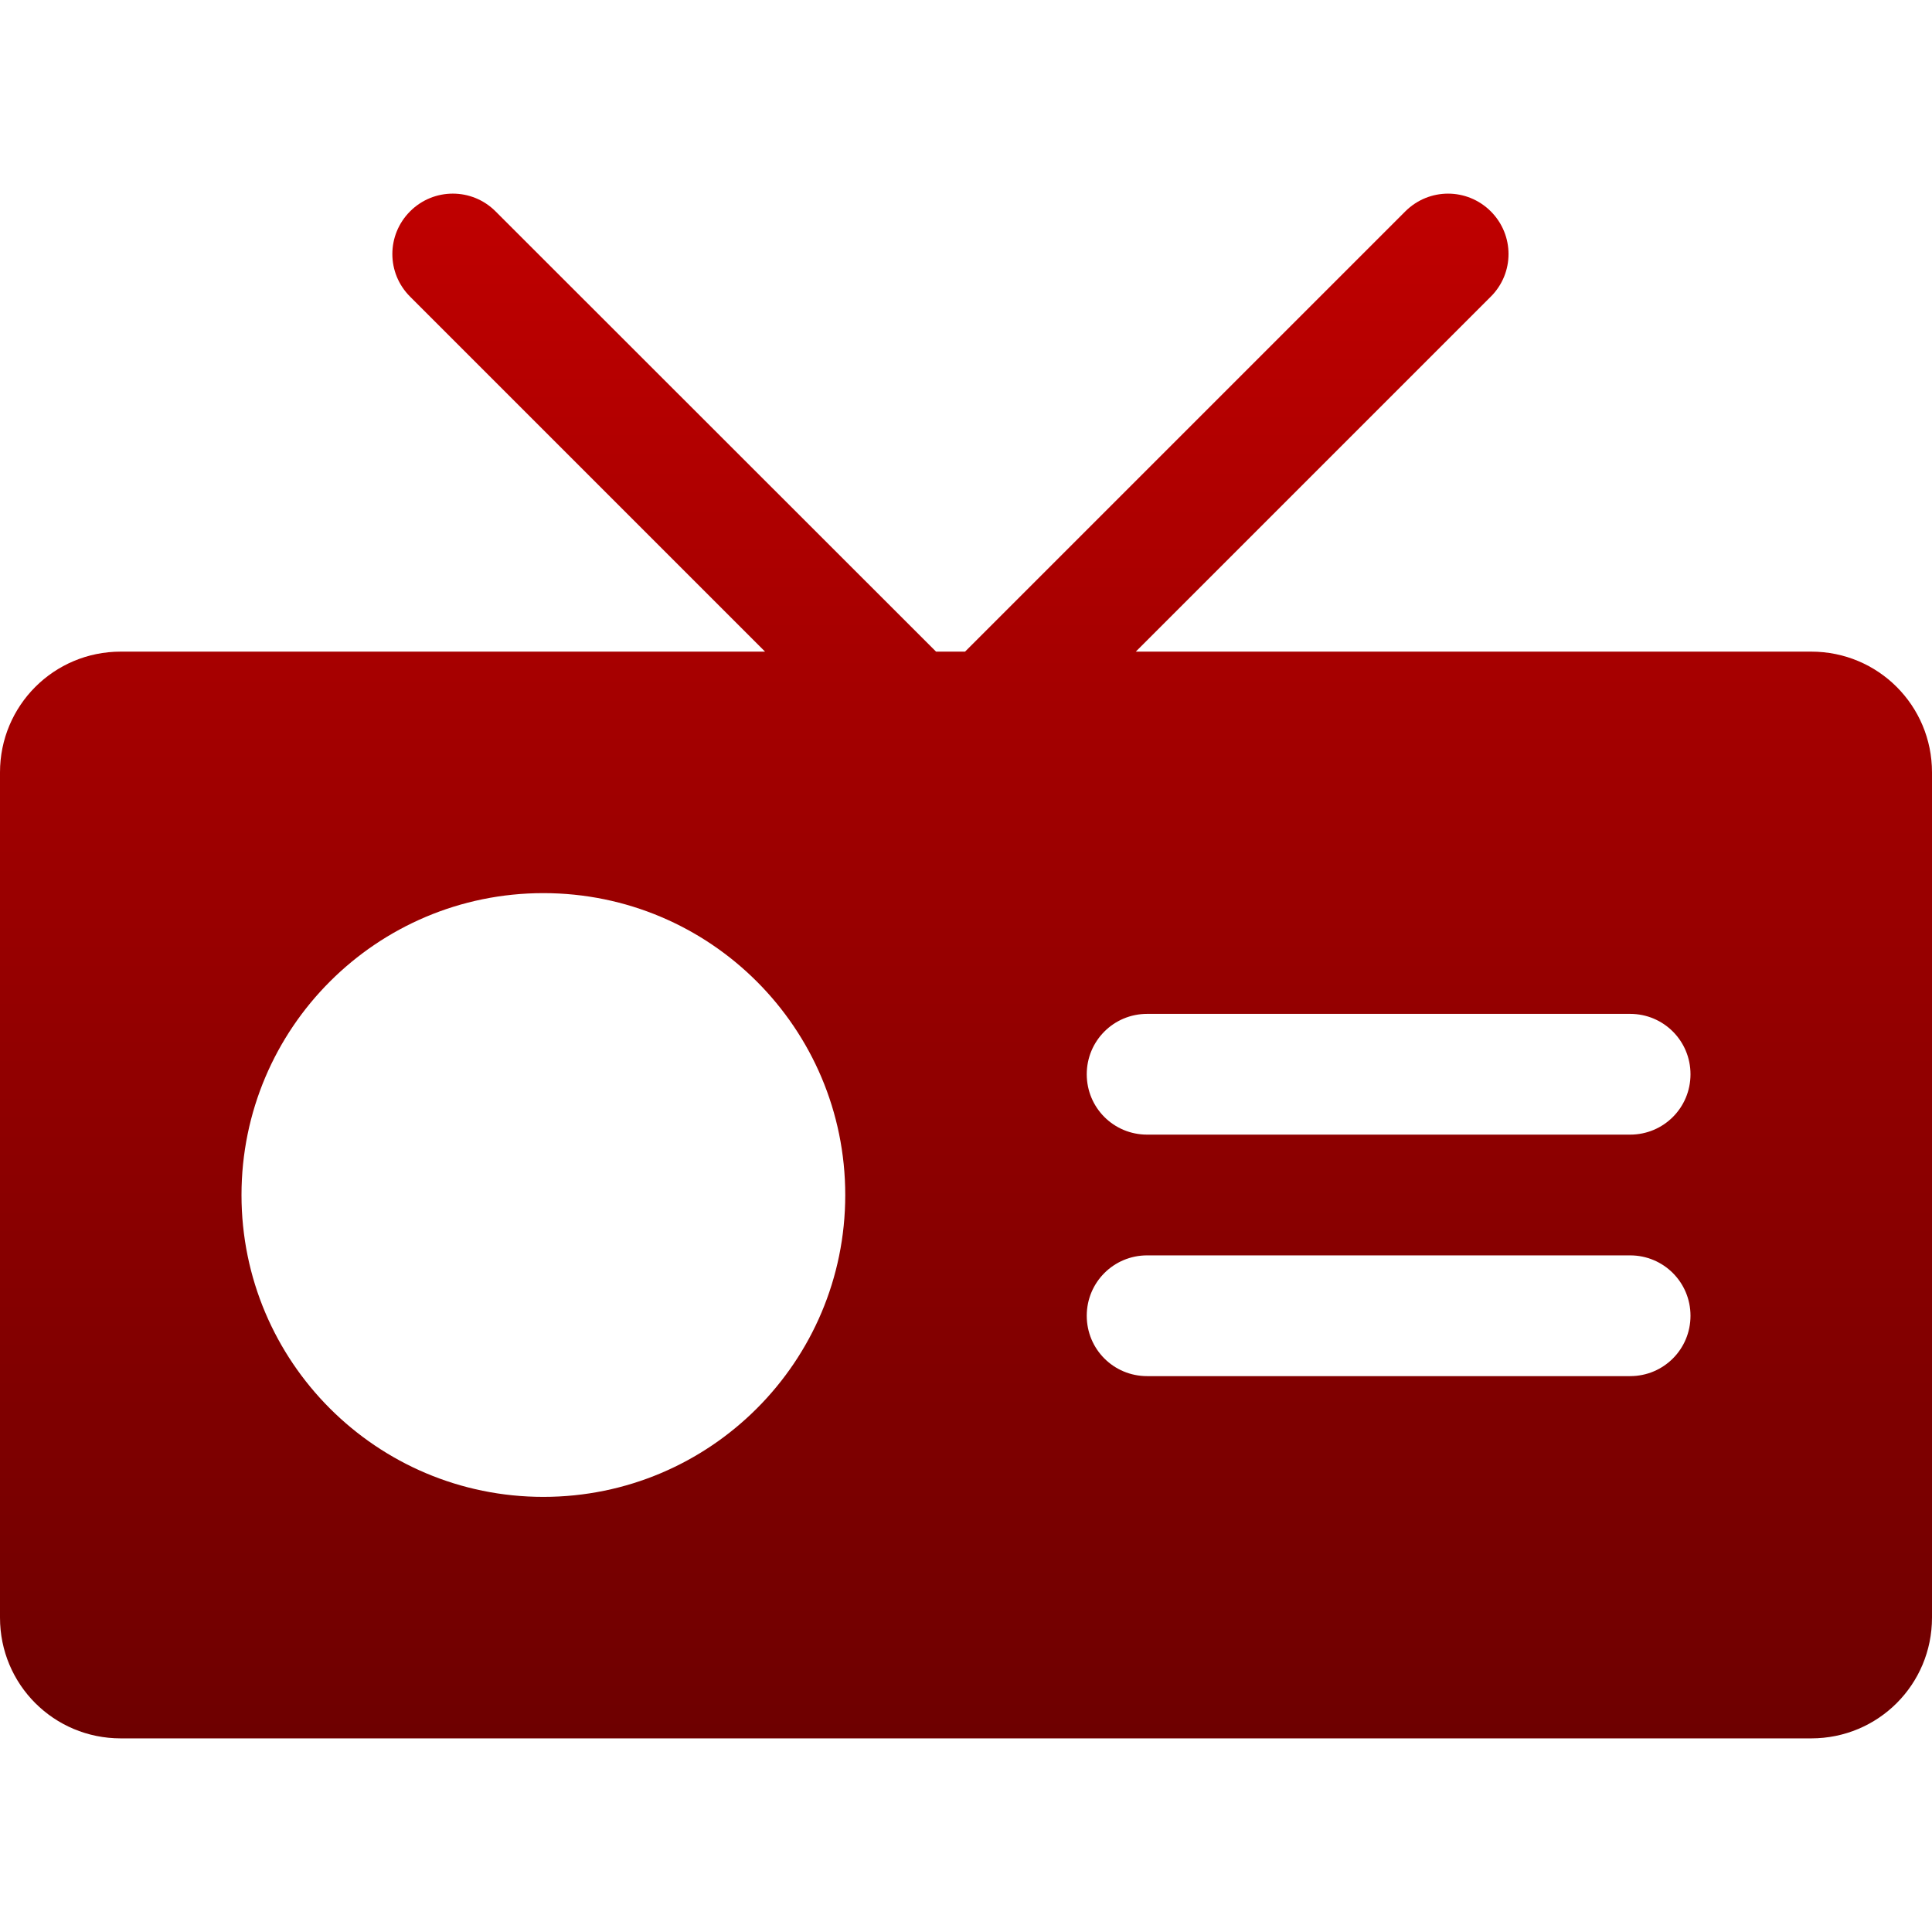 <svg xmlns="http://www.w3.org/2000/svg" xmlns:xlink="http://www.w3.org/1999/xlink" width="64" height="64" viewBox="0 0 64 64" version="1.1"><defs><linearGradient id="linear0" gradientUnits="userSpaceOnUse" x1="0" y1="0" x2="0" y2="1" gradientTransform="matrix(64,0,0,51.172,0,6.414)"><stop offset="0" style="stop-color:#bf0000;stop-opacity:1;"/><stop offset="1" style="stop-color:#6e0000;stop-opacity:1;"/></linearGradient></defs><g id="surface1"><path style=" stroke:none;fill-rule:nonzero;fill:url(#linear0);" d="M 15 6.414 C 14.488 6.414 13.977 6.609 13.586 7 C 12.801 7.785 12.801 9.047 13.586 9.828 L 25.344 21.586 L 4 21.586 C 1.785 21.586 0 23.371 0 25.586 L 0 53.586 C 0 55.805 1.785 57.586 4 57.586 L 60 57.586 C 62.215 57.586 64 55.805 64 53.586 L 64 25.586 C 64 23.371 62.215 21.586 60 21.586 L 37.625 21.586 L 49.383 9.828 C 50.168 9.047 50.168 7.785 49.383 7 C 48.598 6.219 47.34 6.219 46.555 7 L 31.969 21.586 L 31.008 21.586 L 16.414 7 C 16.023 6.609 15.512 6.414 15 6.414 Z M 18 29.586 C 23.523 29.586 28 34.062 28 39.586 C 28 45.109 23.523 49.586 18 49.586 C 12.477 49.586 8 45.109 8 39.586 C 8 34.062 12.477 29.586 18 29.586 Z M 38 33.586 L 54 33.586 C 55.109 33.586 56 34.48 56 35.586 C 56 36.695 55.109 37.586 54 37.586 L 38 37.586 C 36.891 37.586 36 36.695 36 35.586 C 36 34.48 36.891 33.586 38 33.586 Z M 38 41.586 L 54 41.586 C 55.109 41.586 56 42.48 56 43.586 C 56 44.695 55.109 45.586 54 45.586 L 38 45.586 C 36.891 45.586 36 44.695 36 43.586 C 36 42.48 36.891 41.586 38 41.586 Z M 38 41.586 "/></g></svg>
